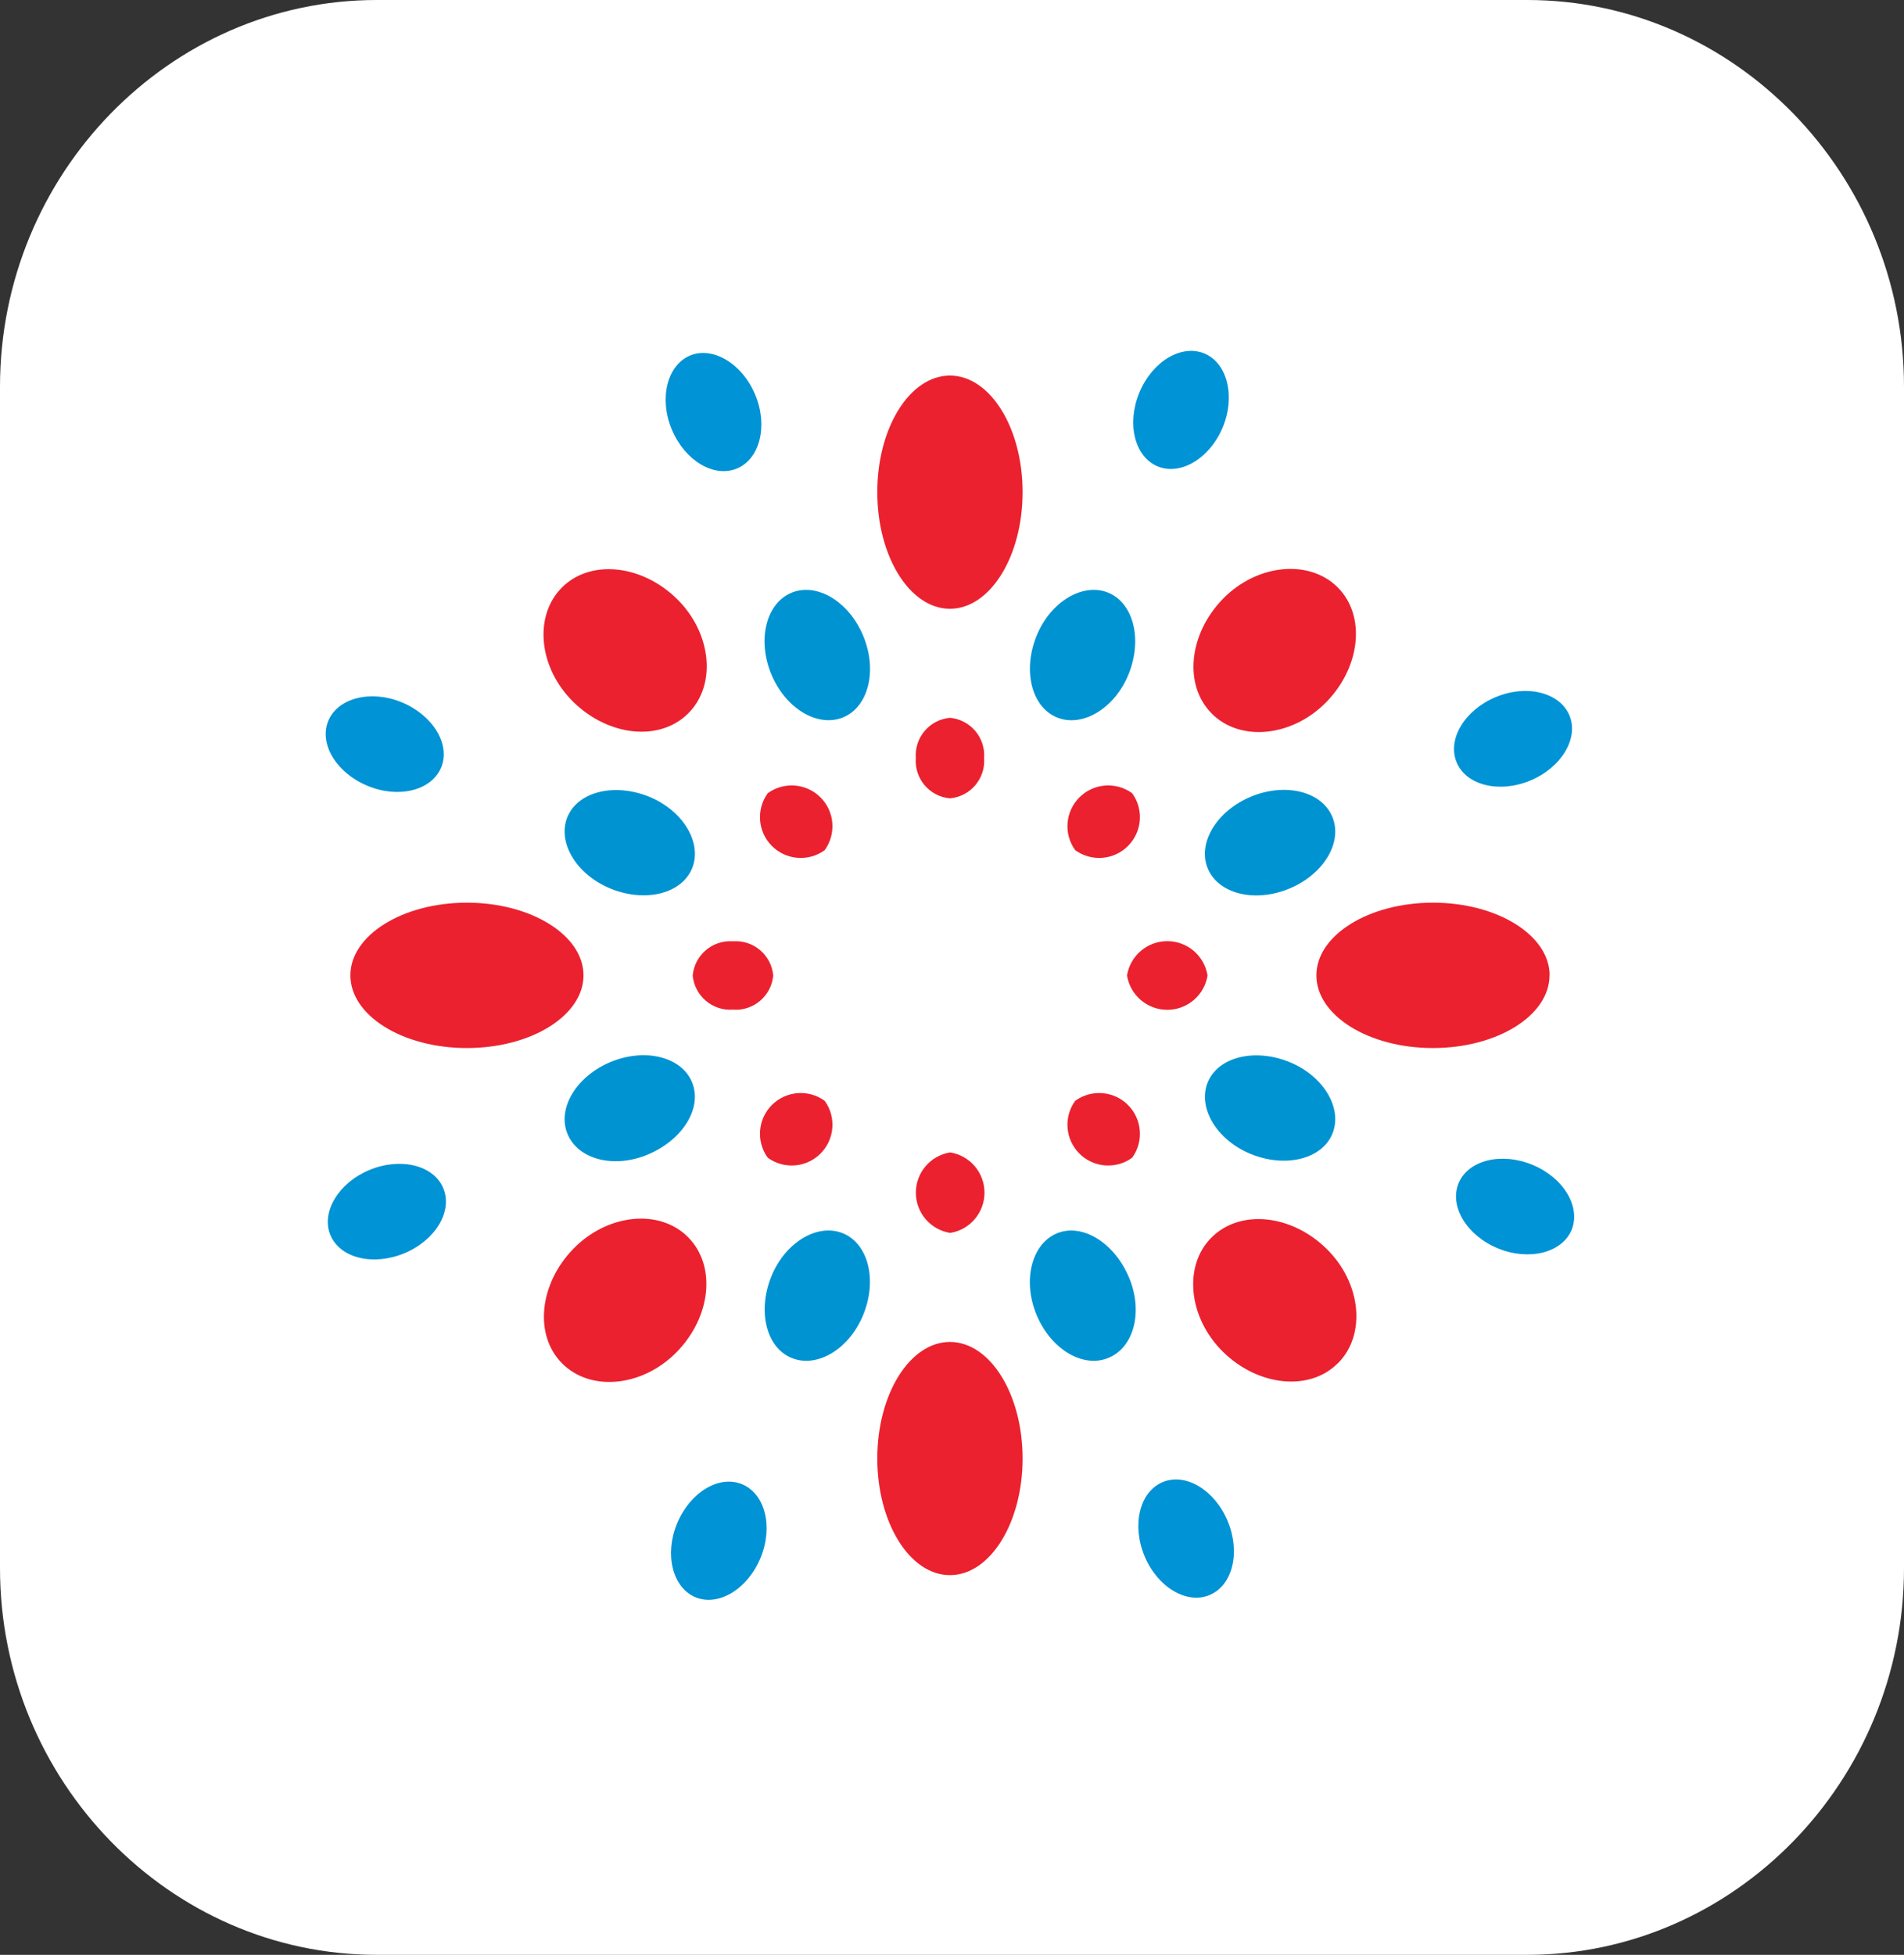 <?xml version="1.0" encoding="UTF-8"?>
<svg width="76px" height="78px" viewBox="0 0 76 78" version="1.1" xmlns="http://www.w3.org/2000/svg" xmlns:xlink="http://www.w3.org/1999/xlink">
    <rect x="0" y="0" width="76" height="78" fill="#333333" stroke="none"/>
    <title>1.1.6</title>
    <g id="Page-2" stroke="none" stroke-width="1" fill="none" fill-rule="evenodd">
        <g id="1.1.6">
            <path d="M15.035,78 C6.766,78 -7.10542736e-15,71.056 -7.10542736e-15,62.569 L-7.10542736e-15,15.431 C-7.10542736e-15,6.944 6.766,0 15.035,0 L60.965,0 C69.234,0 76,6.944 76,15.431 L76,62.569 C76,71.056 69.234,78 60.965,78 L15.035,78 Z" id="Fill-1-Copy-2" fill="#FFFFFF"></path>
            <g id="bcs" transform="translate(13, 14)">
                <path d="M24.918,0.986 C26.518,0.986 27.818,3.068 27.818,5.636 C27.818,8.205 26.518,10.291 24.918,10.291 C23.318,10.291 22.018,8.209 22.018,5.636 C22.018,3.064 23.318,0.986 24.918,0.986 Z M9.436,9.436 C10.573,8.305 12.618,8.527 14.014,9.891 C15.409,11.255 15.614,13.332 14.468,14.468 C13.323,15.605 11.286,15.377 9.891,14.014 C8.495,12.65 8.291,10.573 9.436,9.436 Z M9.436,40.4 C8.305,39.264 8.527,37.218 9.891,35.823 C11.255,34.427 13.332,34.218 14.468,35.368 C15.605,36.518 15.377,38.55 14.014,39.945 C12.65,41.341 10.573,41.545 9.436,40.4 L9.436,40.4 Z M40.395,40.4 C39.264,41.532 37.214,41.309 35.823,39.945 C34.432,38.582 34.218,36.5 35.368,35.368 C36.518,34.236 38.55,34.459 39.945,35.823 C41.341,37.186 41.545,39.264 40.4,40.4 L40.395,40.4 Z M0.986,24.918 C0.986,23.318 3.068,22.018 5.636,22.018 C8.205,22.018 10.291,23.318 10.291,24.918 C10.291,26.518 8.209,27.818 5.636,27.818 C3.064,27.818 0.986,26.518 0.986,24.918 Z M24.918,48.85 C23.318,48.85 22.018,46.764 22.018,44.195 C22.018,41.627 23.318,39.545 24.918,39.545 C26.518,39.545 27.818,41.627 27.818,44.195 C27.818,46.764 26.518,48.85 24.918,48.85 Z M48.85,24.918 C48.85,26.518 46.764,27.818 44.195,27.818 C41.627,27.818 39.545,26.518 39.545,24.918 C39.545,23.318 41.632,22.018 44.2,22.018 C46.768,22.018 48.855,23.318 48.855,24.918 L48.85,24.918 Z M40.395,9.436 C41.532,10.573 41.305,12.618 39.941,14.014 C38.577,15.409 36.495,15.614 35.364,14.468 C34.232,13.323 34.455,11.286 35.818,9.891 C37.182,8.495 39.264,8.305 40.395,9.436 Z" id="Shape" fill="#EB212F"></path>
                <path d="M24.918,14.641 C25.736,14.716 26.342,15.431 26.282,16.25 C26.342,17.068 25.735,17.782 24.918,17.855 C24.102,17.782 23.494,17.068 23.555,16.25 C23.494,15.431 24.101,14.716 24.918,14.641 L24.918,14.641 Z M17.645,17.65 C18.293,17.18 19.186,17.251 19.752,17.817 C20.317,18.382 20.388,19.275 19.918,19.923 C19.271,20.393 18.378,20.322 17.812,19.756 C17.246,19.191 17.176,18.298 17.645,17.65 L17.645,17.65 Z M17.645,32.195 C17.176,31.548 17.246,30.655 17.812,30.089 C18.378,29.524 19.271,29.453 19.918,29.923 C20.388,30.57 20.317,31.463 19.752,32.029 C19.186,32.595 18.293,32.665 17.645,32.195 L17.645,32.195 Z M32.191,32.195 C31.543,32.665 30.65,32.595 30.085,32.029 C29.519,31.463 29.448,30.57 29.918,29.923 C30.566,29.453 31.459,29.524 32.024,30.089 C32.59,30.655 32.661,31.548 32.191,32.195 L32.191,32.195 Z M14.65,24.923 C14.725,24.105 15.441,23.499 16.259,23.559 C17.077,23.499 17.791,24.106 17.864,24.923 C17.791,25.739 17.077,26.347 16.259,26.286 C15.441,26.347 14.725,25.74 14.65,24.923 L14.65,24.923 Z M24.927,35.195 C24.138,35.069 23.557,34.388 23.557,33.589 C23.557,32.789 24.138,32.108 24.927,31.982 C25.717,32.108 26.297,32.789 26.297,33.589 C26.297,34.388 25.717,35.069 24.927,35.195 L24.927,35.195 Z M35.2,24.923 C35.074,25.712 34.393,26.293 33.593,26.293 C32.794,26.293 32.113,25.712 31.986,24.923 C32.113,24.133 32.794,23.553 33.593,23.553 C34.393,23.553 35.074,24.133 35.2,24.923 L35.2,24.923 Z M32.191,17.65 C32.661,18.298 32.59,19.191 32.024,19.756 C31.459,20.322 30.566,20.393 29.918,19.923 C29.448,19.275 29.519,18.382 30.085,17.817 C30.65,17.251 31.543,17.18 32.191,17.65 L32.191,17.65 Z" id="Shape" fill="#EB212F"></path>
                <path d="M18.595,9.65 C19.609,9.232 20.891,10.005 21.459,11.377 C22.027,12.75 21.668,14.205 20.655,14.623 C19.641,15.041 18.355,14.273 17.786,12.9 C17.218,11.527 17.577,10.073 18.595,9.65 Z" id="Path" fill="#0093D2"></path>
                <path d="M9.65,18.595 C10.073,17.582 11.527,17.232 12.9,17.786 C14.273,18.341 15.045,19.641 14.623,20.655 C14.2,21.668 12.75,22.018 11.377,21.459 C10.005,20.9 9.232,19.609 9.65,18.595 Z" id="Path" fill="#0093D2"></path>
                <path d="M9.65,31.241 C9.232,30.227 10.005,28.941 11.377,28.373 C12.75,27.805 14.205,28.168 14.623,29.182 C15.041,30.195 14.273,31.455 12.9,32.05 C11.527,32.645 10.073,32.273 9.65,31.241 Z" id="Path" fill="#0093D2"></path>
                <path d="M18.595,40.182 C17.577,39.764 17.232,38.309 17.786,36.936 C18.341,35.564 19.641,34.791 20.655,35.214 C21.668,35.636 22.018,37.086 21.459,38.459 C20.9,39.832 19.609,40.605 18.595,40.182 Z" id="Path" fill="#0093D2"></path>
                <path d="M31.241,40.182 C30.227,40.605 28.941,39.832 28.373,38.459 C27.805,37.086 28.182,35.632 29.182,35.214 C30.182,34.795 31.455,35.564 32.05,36.936 C32.645,38.309 32.273,39.764 31.241,40.182 Z" id="Path" fill="#0093D2"></path>
                <path d="M40.182,31.241 C39.764,32.255 38.309,32.605 36.936,32.05 C35.564,31.495 34.791,30.195 35.209,29.182 C35.627,28.168 37.086,27.818 38.459,28.373 C39.832,28.927 40.605,30.227 40.182,31.241 Z" id="Path" fill="#0093D2"></path>
                <path d="M40.182,18.595 C40.605,19.609 39.832,20.891 38.459,21.459 C37.086,22.027 35.632,21.668 35.209,20.655 C34.786,19.641 35.564,18.355 36.936,17.786 C38.309,17.218 39.764,17.577 40.182,18.595 Z" id="Path" fill="#0093D2"></path>
                <path d="M31.241,9.65 C32.255,10.073 32.605,11.527 32.05,12.9 C31.495,14.273 30.195,15.045 29.182,14.623 C28.168,14.2 27.818,12.75 28.373,11.377 C28.927,10.005 30.227,9.232 31.241,9.65 Z" id="Path" fill="#0093D2"></path>
                <path d="M14.545,0.186 C15.455,-0.191 16.627,0.509 17.145,1.75 C17.664,2.991 17.332,4.314 16.414,4.695 C15.495,5.077 14.332,4.377 13.814,3.132 C13.295,1.886 13.636,0.568 14.545,0.186 Z" id="Path" fill="#0093D5"></path>
                <path d="M0.105,14.759 C0.486,13.85 1.805,13.509 3.045,14.027 C4.286,14.545 4.991,15.705 4.609,16.623 C4.227,17.541 2.914,17.873 1.668,17.355 C0.423,16.836 -0.277,15.677 0.105,14.759 Z" id="Path" fill="#0093D5"></path>
                <path d="M0.186,35.277 C-0.191,34.368 0.509,33.195 1.75,32.682 C2.991,32.168 4.314,32.491 4.695,33.414 C5.077,34.336 4.377,35.495 3.132,36.009 C1.886,36.523 0.568,36.2 0.186,35.277 Z" id="Path" fill="#0093D5"></path>
                <path d="M14.759,49.732 C13.85,49.35 13.509,48.032 14.027,46.786 C14.545,45.541 15.705,44.841 16.623,45.223 C17.541,45.605 17.873,46.923 17.355,48.168 C16.836,49.414 15.677,50.109 14.759,49.732 Z" id="Path" fill="#0093D5"></path>
                <path d="M35.277,49.645 C34.368,50.027 33.195,49.327 32.682,48.082 C32.168,46.836 32.491,45.518 33.414,45.136 C34.336,44.755 35.495,45.459 36.009,46.705 C36.523,47.95 36.2,49.264 35.277,49.645 Z" id="Path" fill="#0093D5"></path>
                <path d="M49.732,35.077 C49.35,35.986 48.032,36.323 46.786,35.809 C45.541,35.295 44.841,34.127 45.223,33.209 C45.605,32.291 46.923,31.964 48.168,32.477 C49.414,32.991 50.109,34.155 49.732,35.077 Z" id="Path" fill="#0093D5"></path>
                <path d="M49.645,14.545 C50.027,15.455 49.327,16.627 48.082,17.145 C46.836,17.664 45.518,17.332 45.141,16.414 C44.764,15.495 45.459,14.332 46.705,13.814 C47.95,13.295 49.264,13.636 49.645,14.545 Z" id="Path" fill="#0093D5"></path>
                <path d="M35.077,0.105 C35.986,0.486 36.323,1.805 35.809,3.045 C35.295,4.286 34.127,4.991 33.209,4.609 C32.291,4.227 31.964,2.914 32.477,1.668 C32.991,0.423 34.155,-0.277 35.077,0.105 Z" id="Path" fill="#0093D5"></path>
            </g>
        </g>
    </g>
</svg>